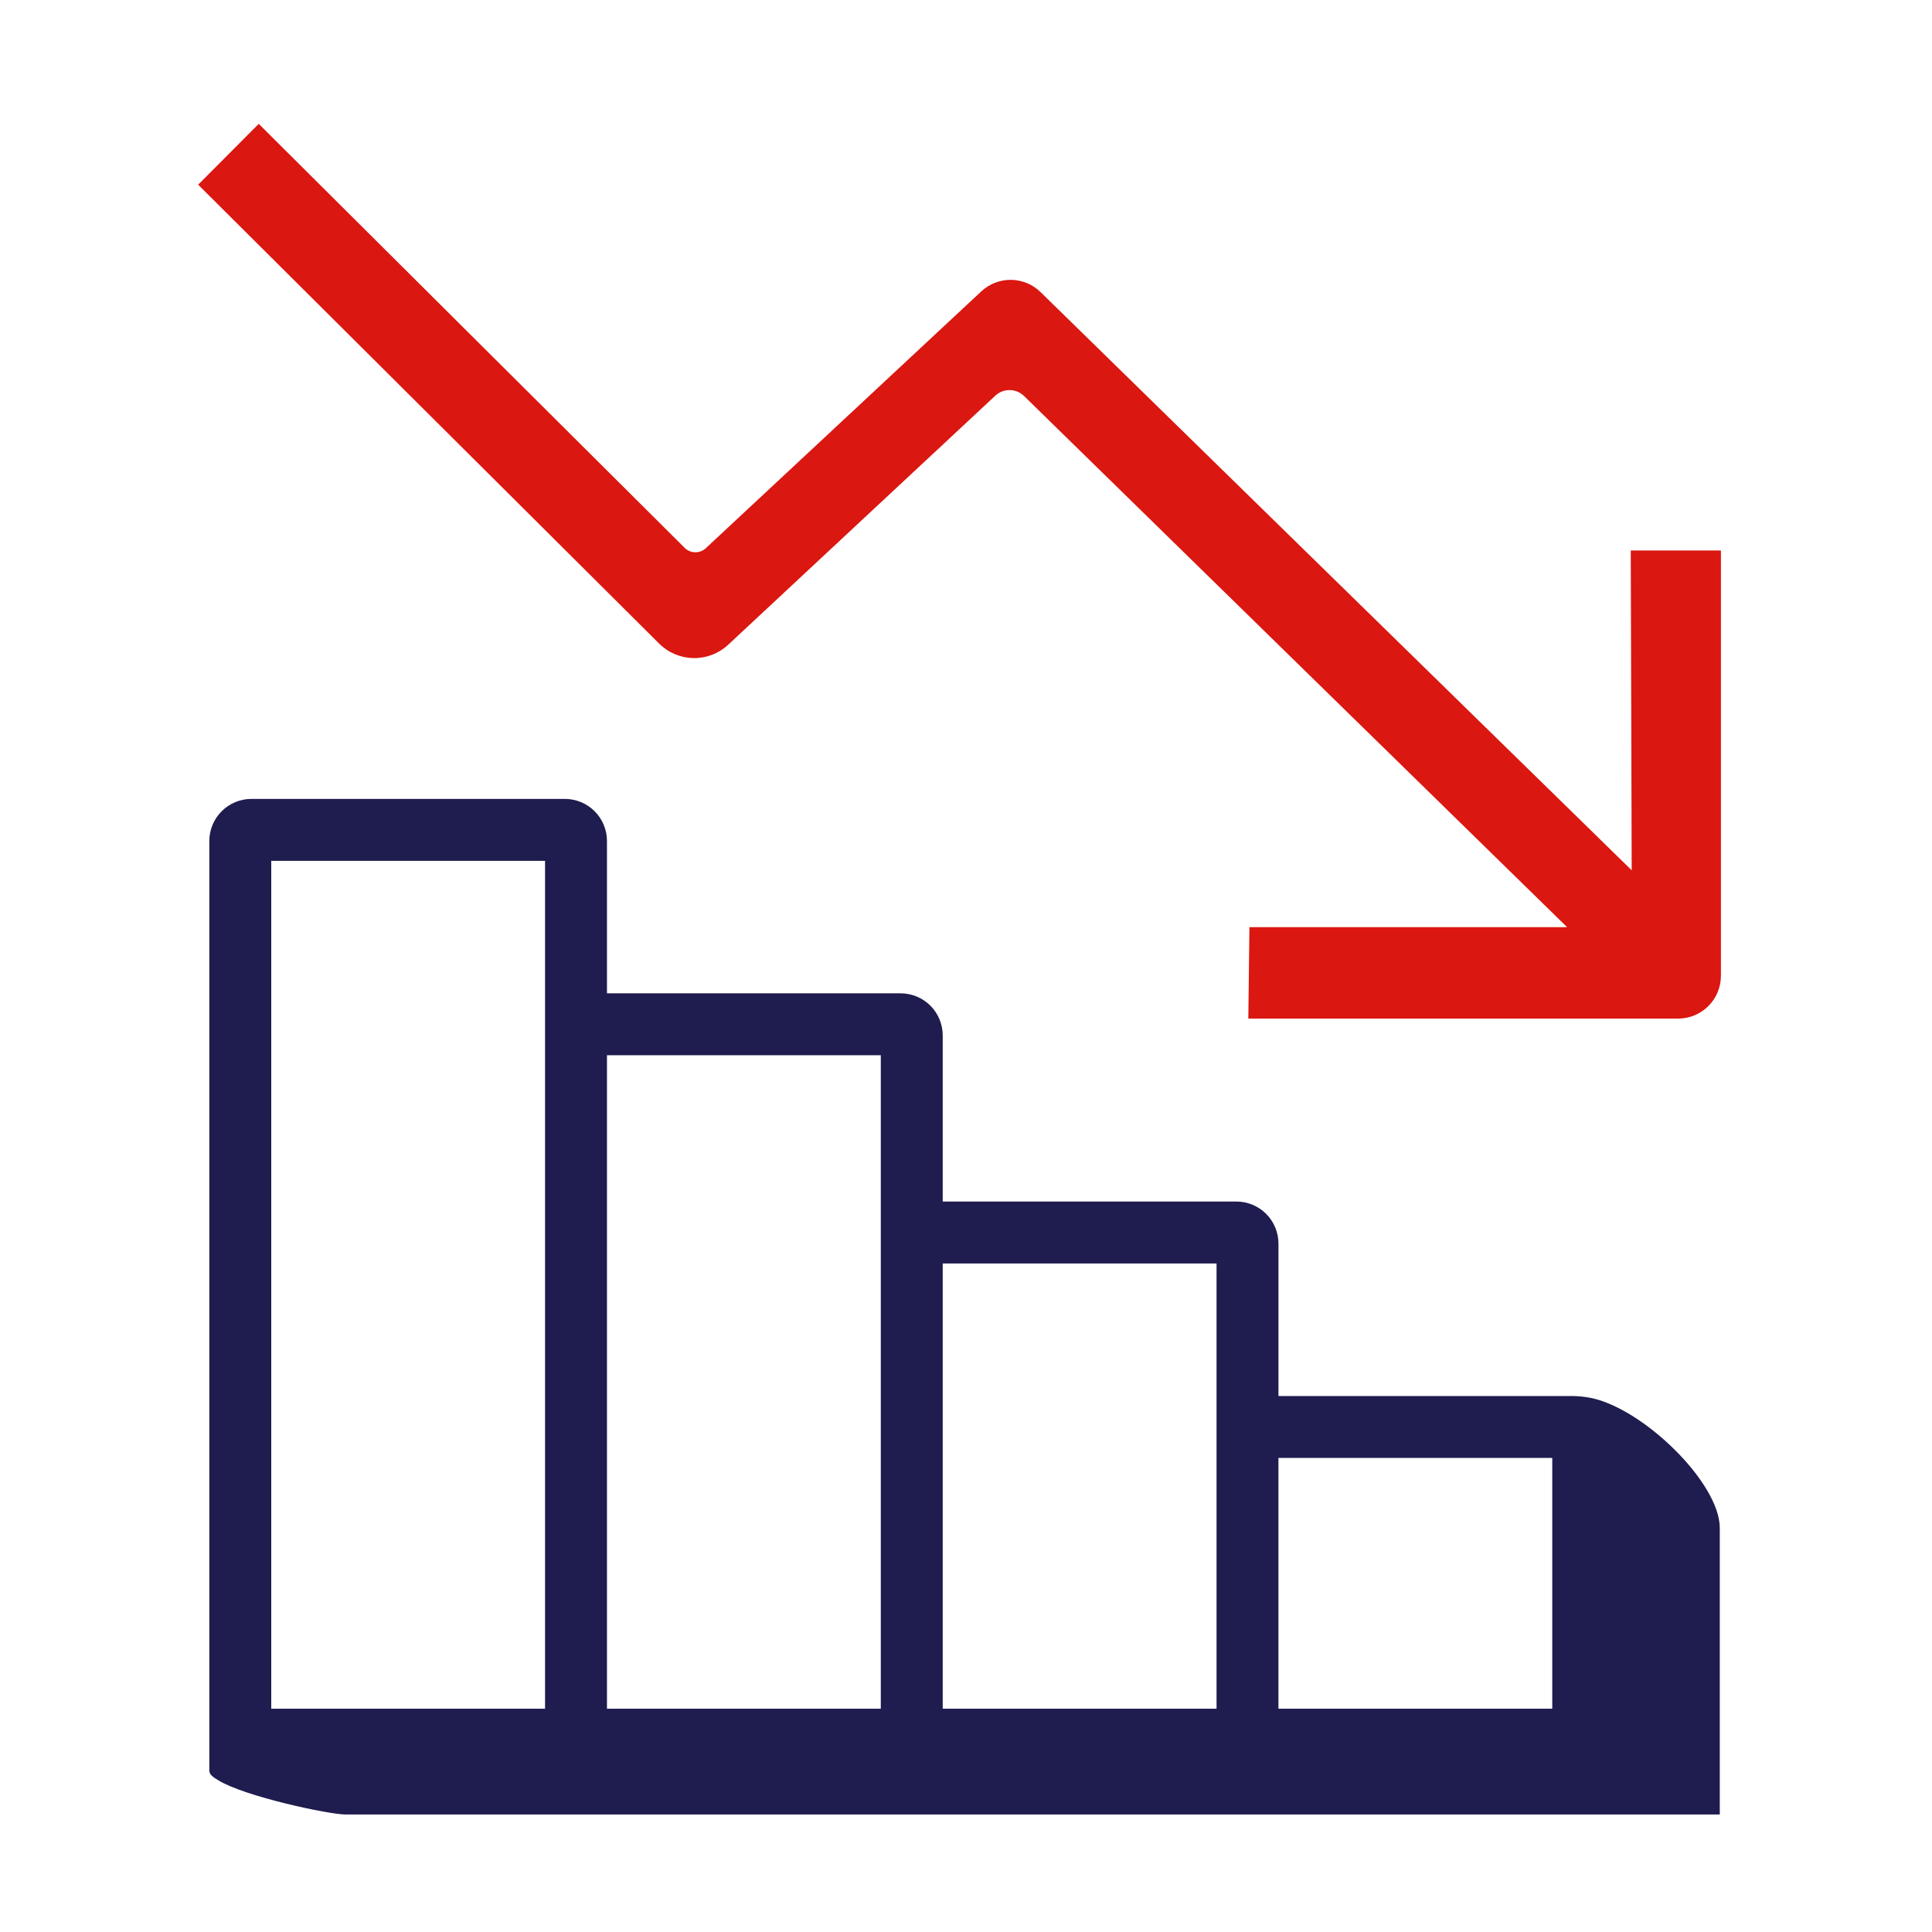 <svg width="78" height="78" viewBox="0 0 78 78" fill="none" xmlns="http://www.w3.org/2000/svg">
<path fill-rule="evenodd" clip-rule="evenodd" d="M8 7.456L26.612 25.984C26.98 26.351 27.477 26.56 27.996 26.569C28.516 26.578 29.019 26.384 29.399 26.03L40.185 15.973C40.343 15.826 40.552 15.746 40.767 15.749C40.983 15.751 41.19 15.837 41.344 15.988L63.268 37.432H50.443L50.398 41.123H67.75C68.705 41.123 69.478 40.35 69.478 39.396V22.224H65.838L65.876 35.136L42.011 11.793C41.692 11.481 41.266 11.304 40.82 11.298C40.374 11.293 39.943 11.46 39.617 11.764L28.496 22.132C28.379 22.241 28.225 22.3 28.066 22.297C27.906 22.295 27.754 22.23 27.641 22.117L10.446 5L8 7.456Z" fill="#DA1710"/>
<path fill-rule="evenodd" clip-rule="evenodd" d="M51.614 68.985H62.669V58.86H51.614V68.984V68.985ZM38.06 68.985H49.115V51.01H38.06V68.985ZM24.505 68.985H35.56V42.603H24.505V68.985ZM10.951 68.985H22.005V34.754H10.951V68.984V68.985ZM63.471 56.361H51.615V50.209C51.615 49.758 51.436 49.326 51.117 49.007C50.799 48.688 50.367 48.509 49.916 48.509H38.06V41.801C38.059 41.351 37.88 40.919 37.562 40.601C37.244 40.283 36.812 40.104 36.362 40.103H24.505V33.952C24.504 33.502 24.326 33.071 24.007 32.752C23.689 32.434 23.258 32.255 22.808 32.254H10.149C9.699 32.255 9.267 32.434 8.949 32.752C8.631 33.07 8.451 33.502 8.451 33.952V71.485C8.453 71.648 8.602 71.746 8.809 71.873C9.889 72.536 13.291 73.256 13.949 73.256H69.432V61.688C69.432 59.86 66.315 56.833 64.187 56.43C63.951 56.386 63.711 56.363 63.471 56.36V56.361Z" fill="#1F1C4F"/>
</svg>
